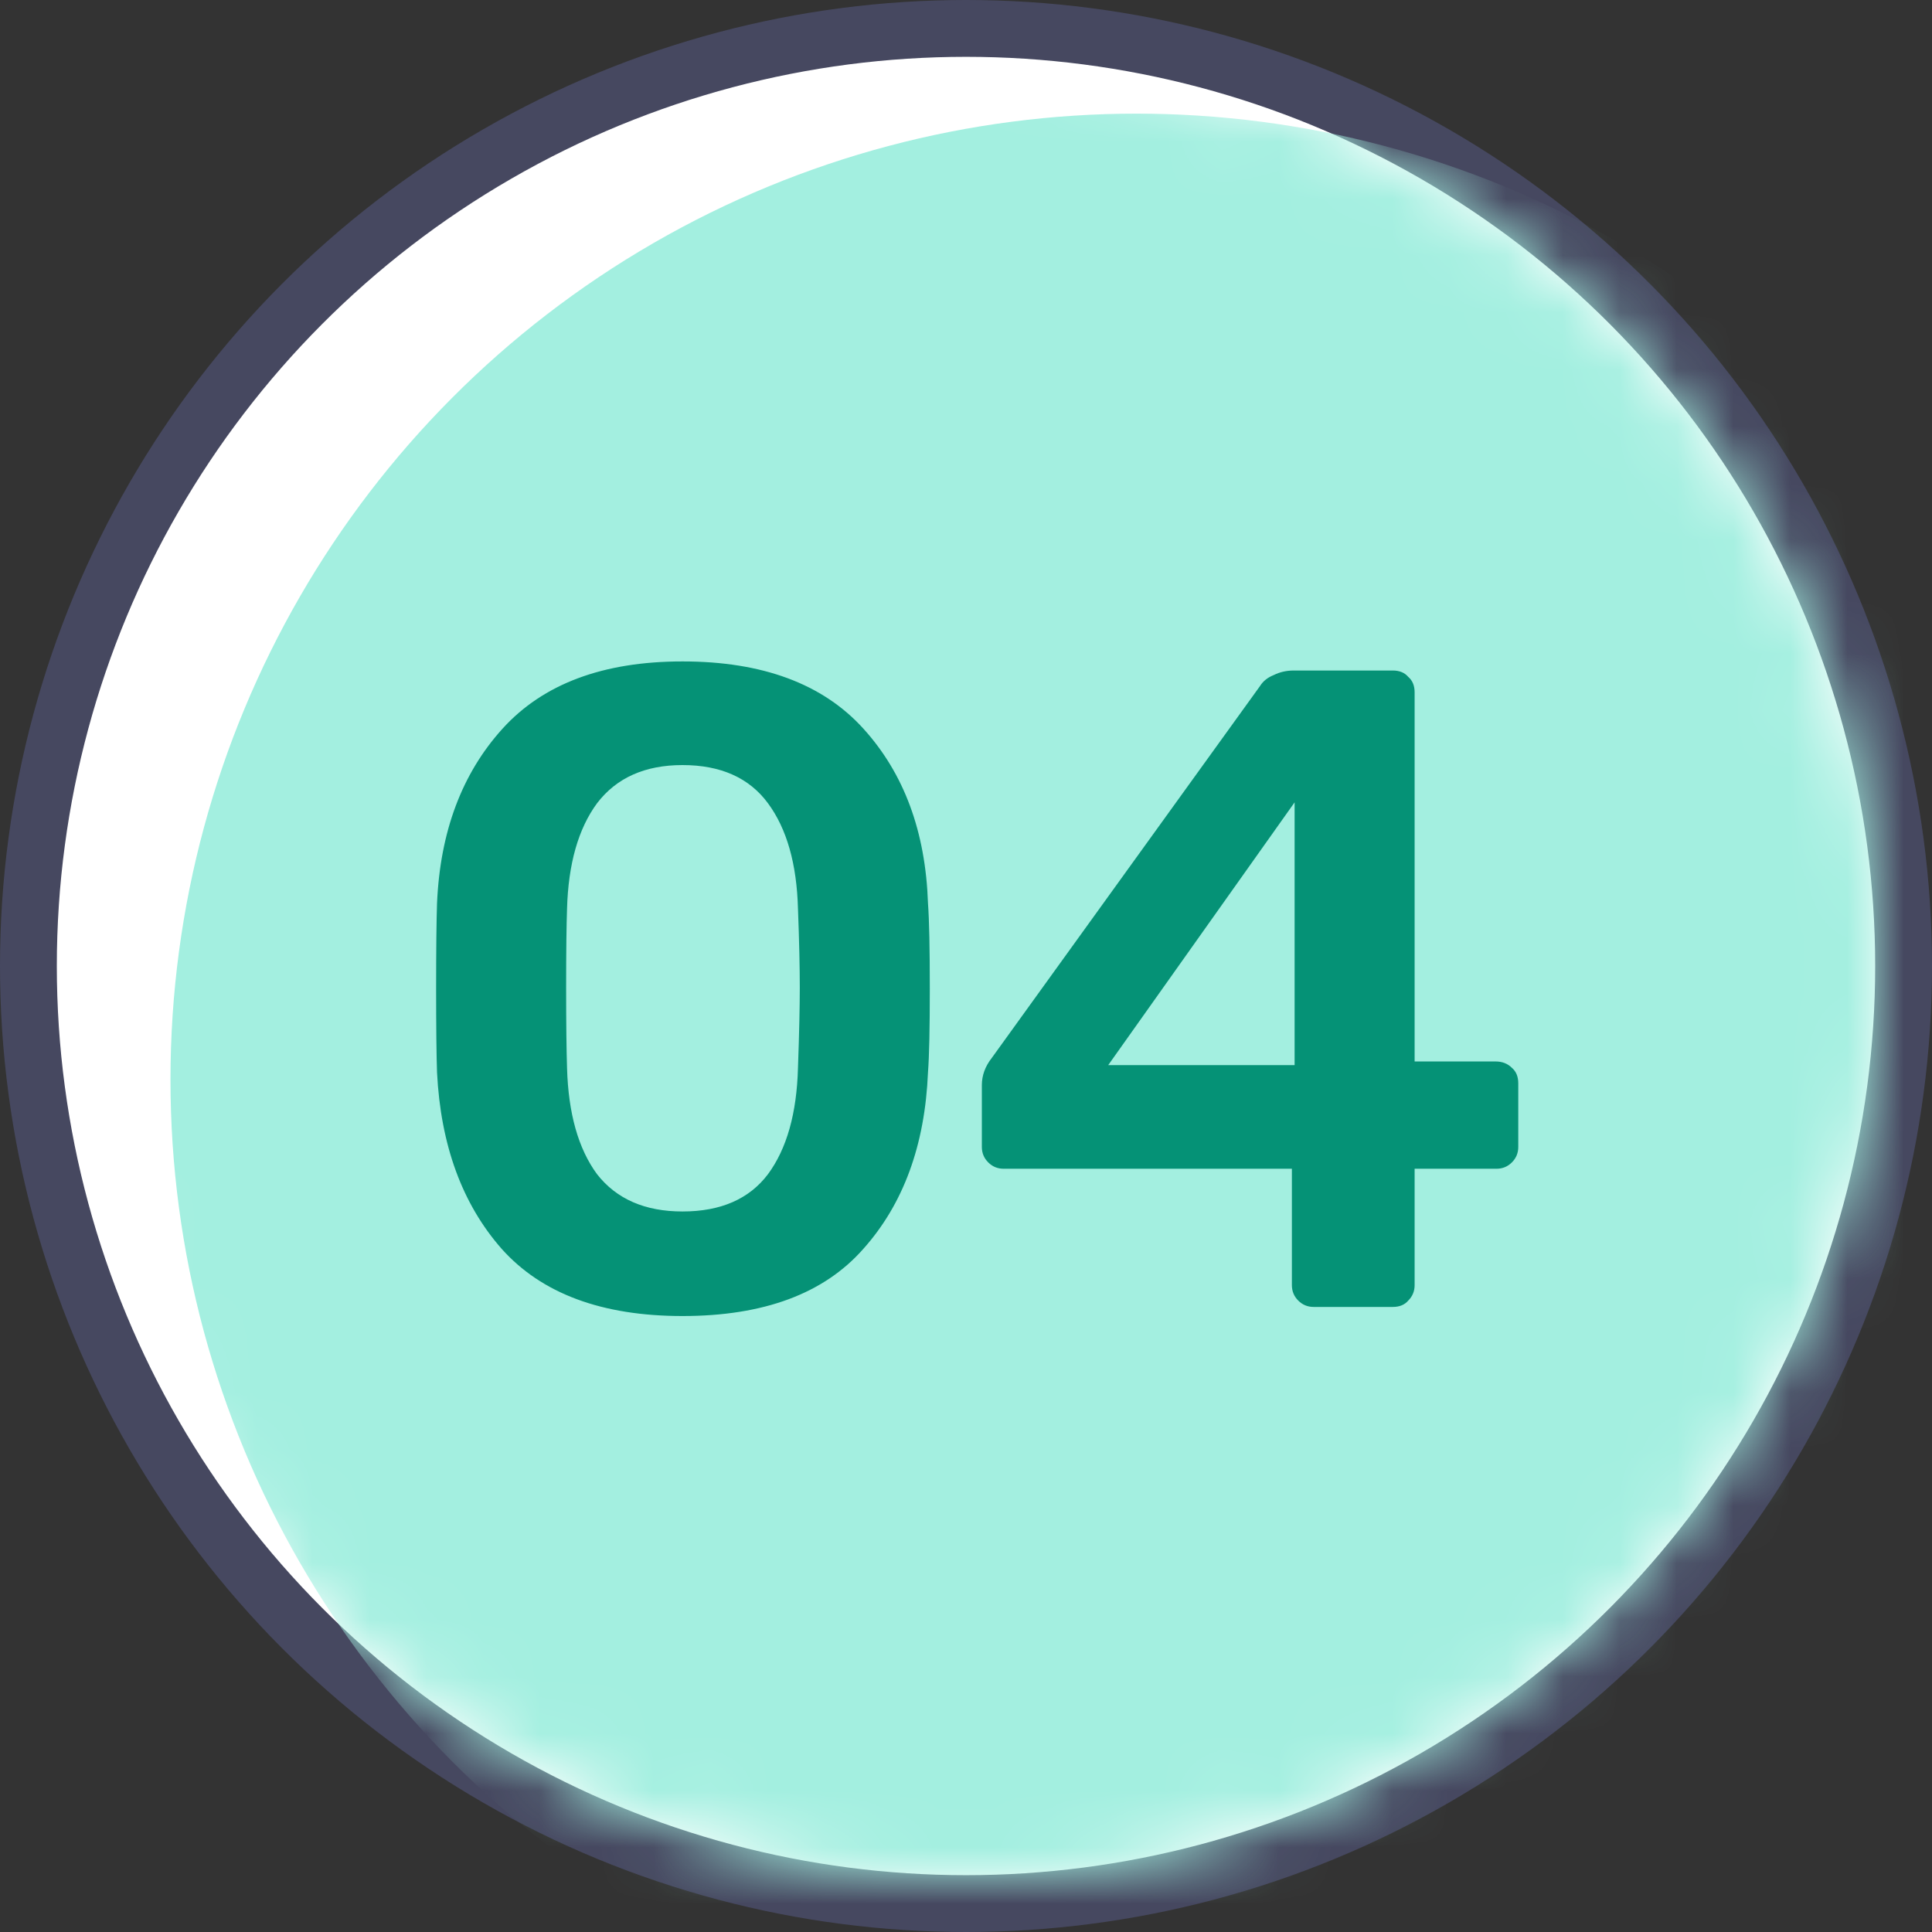 <svg width="34" height="34" viewBox="0 0 34 34" fill="none" xmlns="http://www.w3.org/2000/svg">
<rect x="0" y="0" width="34" height="34" fill="#333333" stroke="none"/>
<circle cx="17" cy="17" r="16.5" fill="white" stroke="#464860"/>
<mask id="mask0" mask-type="alpha" maskUnits="userSpaceOnUse" x="1" y="1" width="32" height="32">
<circle cx="17" cy="17" r="15.5" fill="white" stroke="#464860"/>
</mask>
<g mask="url(#mask0)">
<circle cx="20" cy="19" r="17" fill="#A3EFE0"/>
</g>
<path d="M12.011 23.16C10.593 23.16 9.531 22.765 8.827 21.976C8.134 21.187 7.755 20.152 7.691 18.872C7.681 18.584 7.675 18.093 7.675 17.4C7.675 16.696 7.681 16.195 7.691 15.896C7.745 14.637 8.129 13.613 8.843 12.824C9.558 12.035 10.614 11.64 12.011 11.64C13.419 11.64 14.481 12.035 15.195 12.824C15.91 13.613 16.289 14.637 16.331 15.896C16.353 16.195 16.363 16.696 16.363 17.4C16.363 18.093 16.353 18.584 16.331 18.872C16.278 20.152 15.899 21.187 15.195 21.976C14.502 22.765 13.441 23.16 12.011 23.16ZM12.011 21.32C12.683 21.32 13.185 21.101 13.515 20.664C13.846 20.216 14.022 19.592 14.043 18.792C14.065 18.173 14.075 17.704 14.075 17.384C14.075 17.032 14.065 16.568 14.043 15.992C14.022 15.203 13.846 14.584 13.515 14.136C13.185 13.688 12.683 13.464 12.011 13.464C11.35 13.464 10.849 13.688 10.507 14.136C10.177 14.584 10.001 15.203 9.979 15.992C9.969 16.28 9.963 16.744 9.963 17.384C9.963 18.013 9.969 18.483 9.979 18.792C10.001 19.592 10.177 20.216 10.507 20.664C10.849 21.101 11.35 21.32 12.011 21.32ZM23.119 23C23.012 23 22.922 22.963 22.847 22.888C22.772 22.813 22.735 22.723 22.735 22.616V20.568H17.663C17.556 20.568 17.466 20.531 17.391 20.456C17.316 20.381 17.279 20.291 17.279 20.184V19.096C17.279 18.925 17.338 18.765 17.455 18.616L22.175 12.072C22.228 11.987 22.308 11.923 22.415 11.88C22.522 11.827 22.639 11.8 22.767 11.8H24.511C24.628 11.8 24.719 11.837 24.783 11.912C24.858 11.976 24.895 12.067 24.895 12.184V18.68H26.319C26.436 18.68 26.532 18.717 26.607 18.792C26.682 18.856 26.719 18.947 26.719 19.064V20.184C26.719 20.291 26.682 20.381 26.607 20.456C26.532 20.531 26.442 20.568 26.335 20.568H24.895V22.616C24.895 22.723 24.858 22.813 24.783 22.888C24.719 22.963 24.628 23 24.511 23H23.119ZM22.783 18.744V14.12L19.503 18.744H22.783Z" fill="#059276"/>
</svg>
